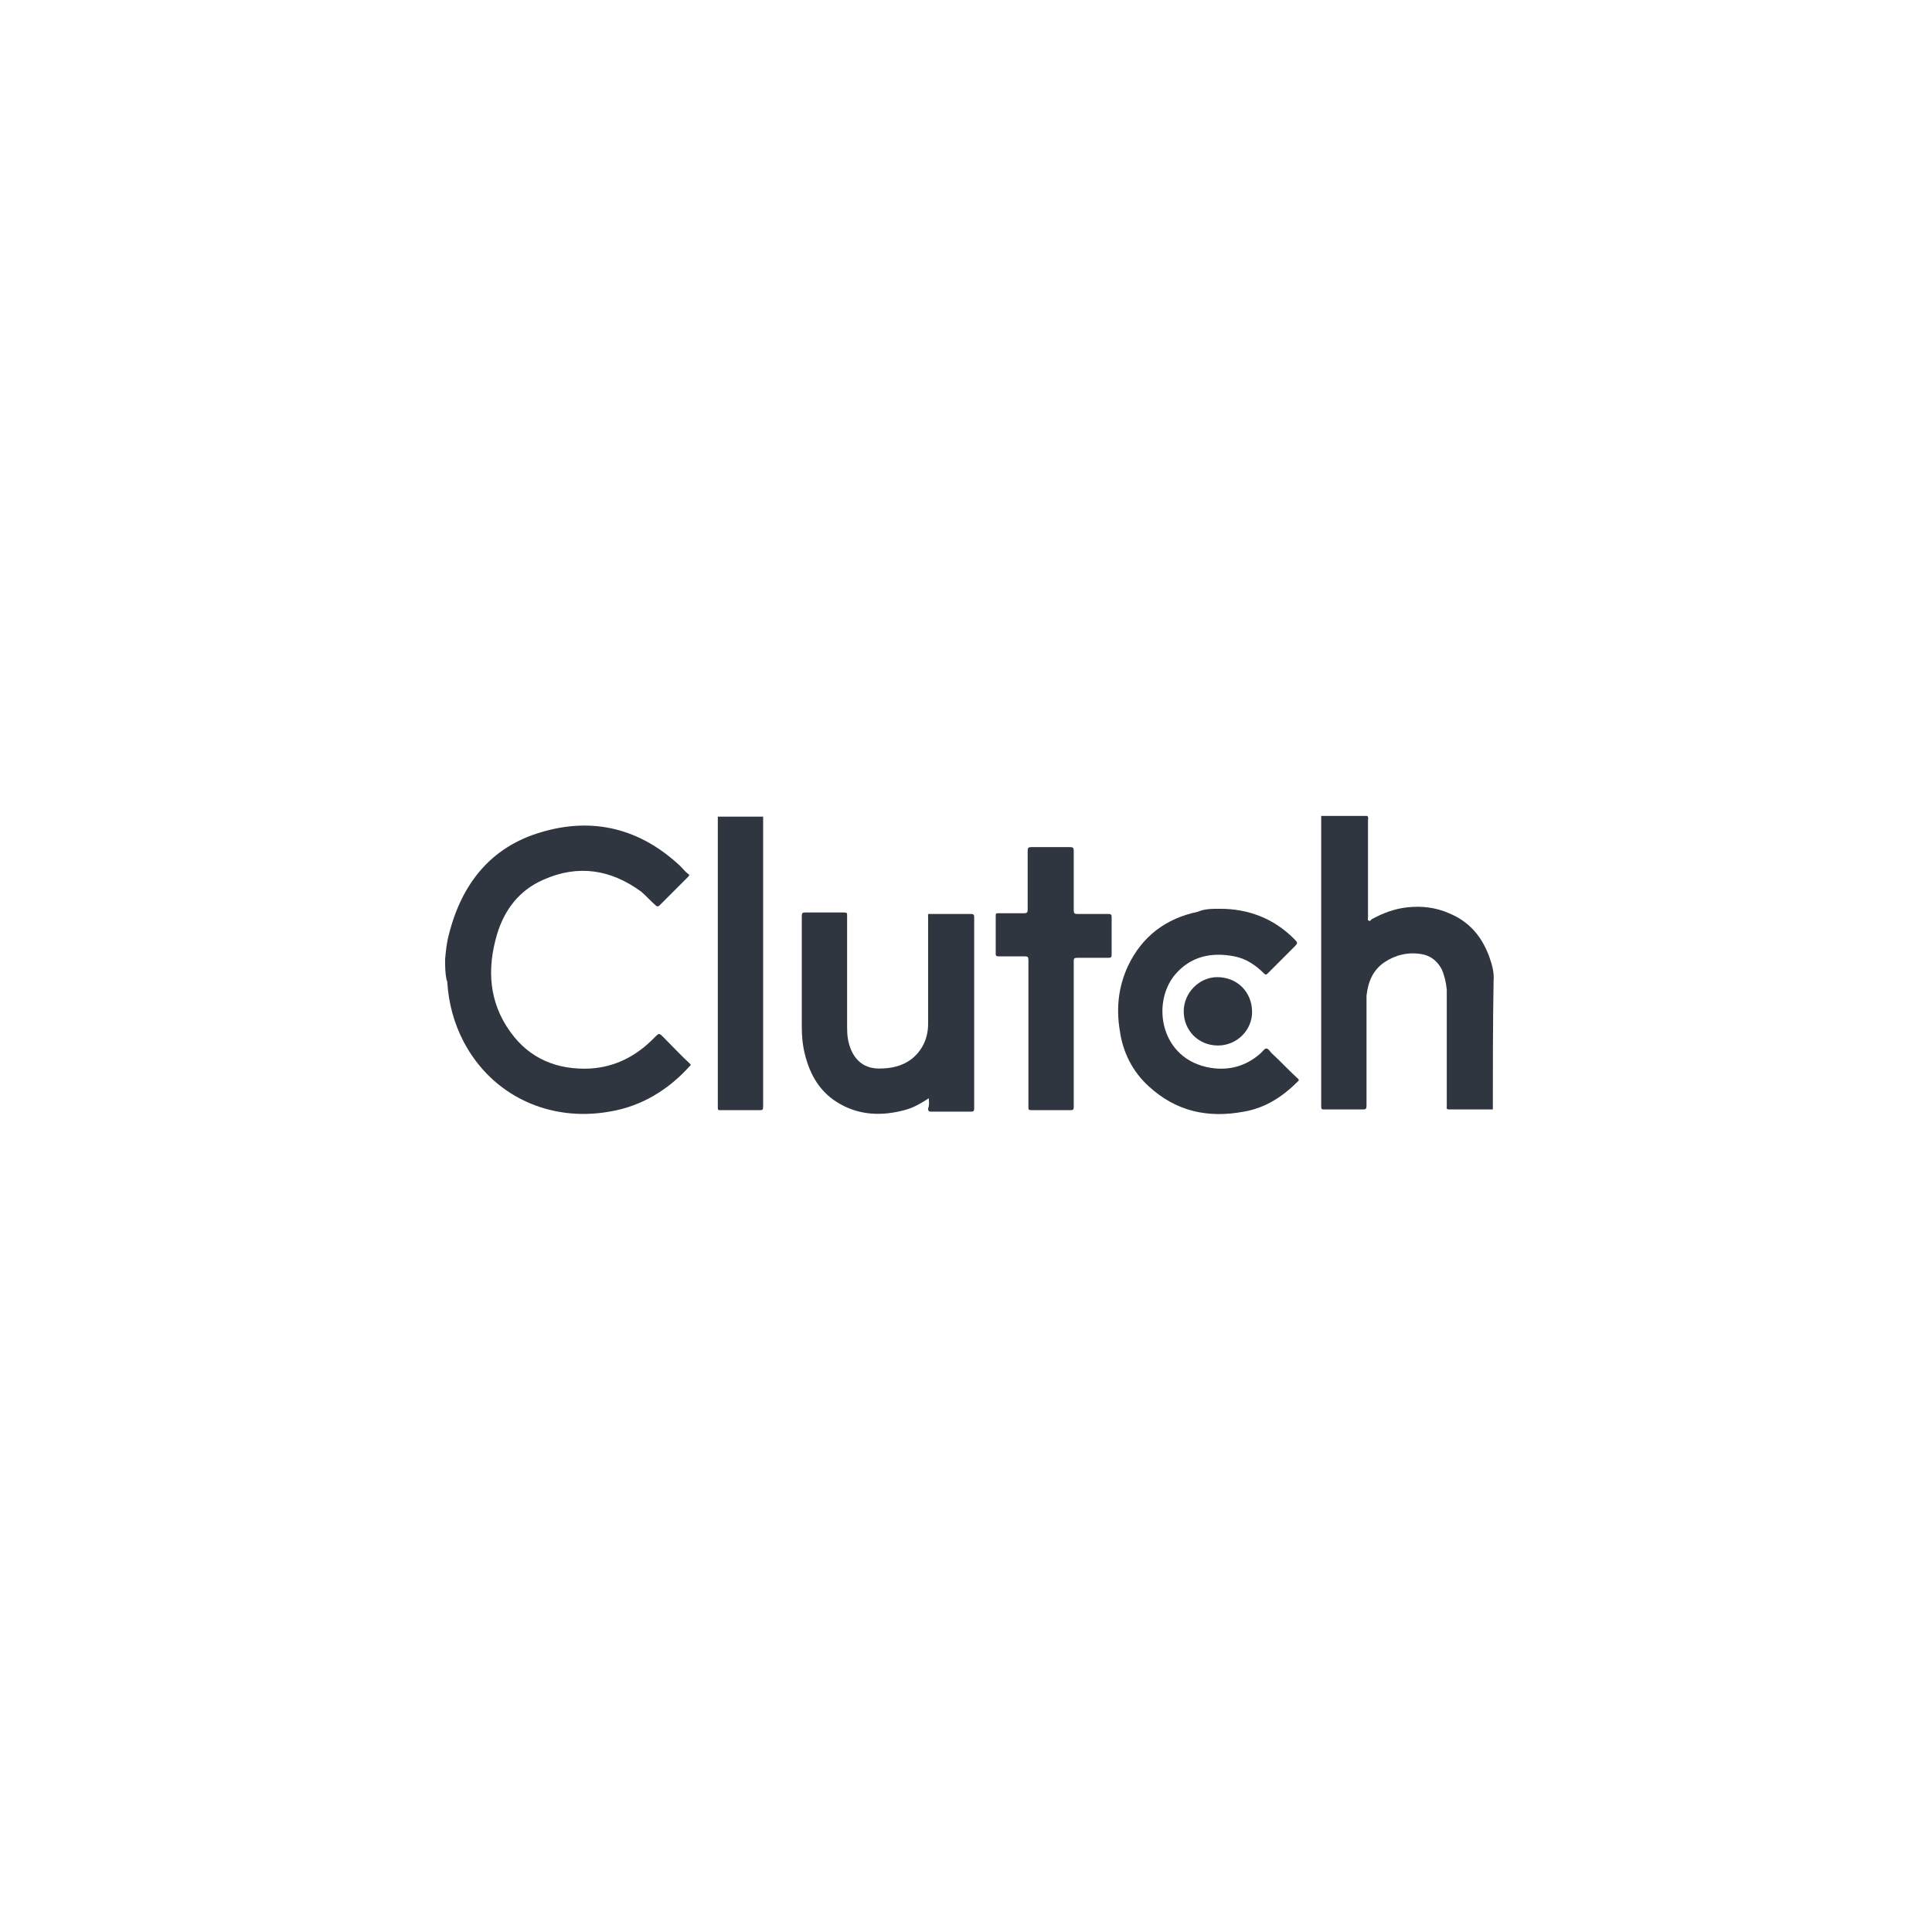 <?xml version="1.0" encoding="utf-8"?>
<!-- Generator: Adobe Illustrator 22.0.1, SVG Export Plug-In . SVG Version: 6.00 Build 0)  -->
<svg version="1.1" xmlns="http://www.w3.org/2000/svg" xmlns:xlink="http://www.w3.org/1999/xlink" x="0px" y="0px"
	 viewBox="0 0 260 260" style="enable-background:new 0 0 260 260;" xml:space="preserve">
<style type="text/css">
	.st0{fill:#303640;}
	.st1{fill:#010101;}
	.st2{fill:#030303;}
	.st3{fill:#2E2E2E;}
	.st4{fill:#393939;}
	.st5{fill:#3A3A3A;}
	.st6{fill:#383838;}
	.st7{fill:#040404;}
	.st8{fill:#3B3B3B;}
	.st9{fill:#515151;}
	.st10{fill:#333333;}
	.st11{fill:#4D4D4D;}
	.st12{fill:#404040;}
	.st13{fill:#494949;}
	.st14{fill:#191919;}
	.st15{fill:#2F2F2F;}
	.st16{fill:#070707;}
	.st17{fill:#0B0B0B;}
	.st18{fill:#252525;}
	.st19{fill:#0E0E0E;}
	.st20{fill:#313131;}
	.st21{fill:#3F4754;}
	.st22{fill:#FFFFFF;}
	.st23{fill:#444444;}
	.st24{fill:#161616;}
	.st25{fill:#2D2D2D;}
	.st26{fill:#545454;}
	.st27{fill:#424242;}
	.st28{fill:#4F4F4F;}
	.st29{fill-rule:evenodd;clip-rule:evenodd;fill:url(#SVGID_1_);}
	.st30{fill-rule:evenodd;clip-rule:evenodd;}
	.st31{fill-rule:evenodd;clip-rule:evenodd;fill:url(#SVGID_2_);}
	.st32{fill-rule:evenodd;clip-rule:evenodd;fill:url(#SVGID_3_);}
	.st33{fill-rule:evenodd;clip-rule:evenodd;fill:url(#SVGID_4_);}
	.st34{fill-rule:evenodd;clip-rule:evenodd;fill:url(#SVGID_5_);}
	.st35{fill-rule:evenodd;clip-rule:evenodd;fill:url(#SVGID_6_);}
	.st36{fill-rule:evenodd;clip-rule:evenodd;fill:#FFFFFF;}
	.st37{fill-rule:evenodd;clip-rule:evenodd;fill:url(#SVGID_7_);}
	.st38{fill-rule:evenodd;clip-rule:evenodd;fill:url(#SVGID_8_);}
	.st39{fill-rule:evenodd;clip-rule:evenodd;fill:url(#SVGID_9_);}
	.st40{fill-rule:evenodd;clip-rule:evenodd;fill:url(#SVGID_10_);}
	.st41{fill-rule:evenodd;clip-rule:evenodd;fill:url(#SVGID_11_);}
	.st42{fill-rule:evenodd;clip-rule:evenodd;fill:url(#SVGID_12_);}
	.st43{fill-rule:evenodd;clip-rule:evenodd;fill:url(#SVGID_13_);}
	.st44{fill:#282828;}
</style>
<g id="Layer_1">
</g>
<g id="MlSdev_x5F_Video">
	<g id="clutch_1_">
		<path class="st0" d="M59.9,129.1c0.1-1.1,0.2-2.2,0.5-3.3c1.7-6.8,5.6-11.8,12.4-13.8c7-2.1,13.4-0.5,18.8,4.6
			c0.3,0.3,0.6,0.7,1,1c0.2,0.1,0.2,0.2,0,0.4c-1.3,1.3-2.6,2.6-3.9,3.9c-0.1,0.1-0.3,0.1-0.4,0c-0.7-0.6-1.3-1.3-2-1.9
			c-4.1-3-8.5-3.7-13.2-1.6c-3.2,1.4-5.2,4-6.2,7.3c-1.4,4.7-1.1,9.2,1.8,13.2c2.6,3.6,6.3,5.1,10.7,4.9c3.4-0.2,6.3-1.7,8.7-4.2
			c0.6-0.6,0.6-0.6,1.2,0c1.2,1.2,2.3,2.4,3.5,3.5c0.2,0.2,0.2,0.2,0,0.4c-2.9,3.2-6.5,5.4-10.8,6.1c-7.9,1.4-15.7-2-19.6-9.4
			c-1.3-2.5-2-5.1-2.2-7.9c0-0.1,0-0.3-0.1-0.4C59.9,130.9,59.9,130,59.9,129.1z"/>
		<path class="st0" d="M200.9,149.3c-2,0-3.9,0-5.9,0c-0.4,0-0.3-0.2-0.3-0.4c0-5,0-10,0-15c0-0.2,0-0.5,0-0.7
			c-0.1-1-0.3-1.9-0.7-2.8c-0.6-1.1-1.5-1.8-2.7-2c-1.8-0.3-3.5,0.1-5,1.1c-1.6,1.1-2.2,2.7-2.4,4.5c0,0.5,0,1,0,1.5
			c0,4.4,0,8.9,0,13.3c0,0.4-0.1,0.5-0.4,0.5c-1.8,0-3.6,0-5.3,0c-0.3,0-0.4,0-0.4-0.4c0-12.9,0-25.9,0-38.8c0-0.1,0-0.2,0-0.3
			c2.1,0,4.1,0,6.2,0c0.2,0.2,0.1,0.4,0.1,0.6c0,4.3,0,8.6,0,13c0,0.2-0.1,0.4,0.1,0.5c0.2,0.1,0.3-0.1,0.4-0.2
			c1.5-0.8,3-1.4,4.8-1.6c1.9-0.2,3.8,0,5.6,0.8c2.7,1.1,4.4,3.1,5.4,5.8c0.4,1.1,0.7,2.2,0.6,3.3c0,0,0,0.1,0,0.1
			C200.9,137.9,200.9,143.6,200.9,149.3z"/>
		<path class="st0" d="M102.7,109.9c0,0.2,0,0.3,0,0.5c0,12.8,0,25.7,0,38.5c0,0.5-0.1,0.5-0.5,0.5c-1.8,0-3.5,0-5.3,0
			c-0.2,0-0.3,0-0.3-0.3c0-13,0-26.1,0-39.1c0,0,0-0.1,0-0.1C98.7,109.9,100.7,109.9,102.7,109.9z"/>
		<path class="st0" d="M125,147.8c-1.1,0.7-2.1,1.3-3.3,1.6c-3,0.8-5.9,0.7-8.6-0.8c-2.7-1.5-4.1-3.9-4.8-6.8
			c-0.3-1.2-0.4-2.4-0.4-3.7c0-4.9,0-9.9,0-14.8c0-0.4,0.1-0.5,0.4-0.5c1.8,0,3.6,0,5.3,0c0.4,0,0.4,0.1,0.4,0.4c0,5,0,10.1,0,15.1
			c0,1,0.1,1.9,0.5,2.9c0.7,1.7,2,2.6,3.8,2.6c1.6,0,3.1-0.3,4.4-1.3c1.5-1.2,2.2-2.9,2.2-4.7c0-4.8,0-9.6,0-14.3
			c0-0.6-0.1-0.5,0.5-0.5c1.8,0,3.5,0,5.3,0c0.3,0,0.4,0.1,0.4,0.4c0,8.6,0,17.2,0,25.8c0,0.3-0.1,0.4-0.4,0.4c-1.8,0-3.6,0-5.4,0
			c-0.3,0-0.4-0.1-0.4-0.4C125.1,148.6,125,148.2,125,147.8z"/>
		<path class="st0" d="M164.2,122.3c3.8,0,7.2,1.3,9.9,4c0.6,0.6,0.6,0.6,0,1.2c-1.2,1.2-2.3,2.3-3.5,3.5c-0.2,0.2-0.3,0.2-0.5,0
			c-1.1-1.1-2.4-2-4-2.3c-3.1-0.6-5.9,0-8,2.5c-3.2,3.9-1.9,11.4,4.8,12.5c2.5,0.4,4.8-0.2,6.8-2c0.2-0.2,0.5-0.6,0.7-0.6
			c0.3,0,0.5,0.4,0.7,0.6c1.2,1.1,2.3,2.3,3.5,3.4c0.1,0.1,0.3,0.2,0.1,0.4c-2.1,2.1-4.4,3.6-7.3,4.1c-4.8,0.9-9.1,0-12.8-3.4
			c-2.2-2-3.5-4.6-3.9-7.5c-0.5-3-0.2-5.9,1.1-8.7c1.9-4,5.1-6.4,9.4-7.3C162.1,122.3,163.1,122.3,164.2,122.3z"/>
		<path class="st0" d="M144.5,139c0,3.3,0,6.6,0,10c0,0.3-0.1,0.4-0.4,0.4c-1.8,0-3.6,0-5.3,0c-0.4,0-0.4-0.1-0.4-0.4
			c0-6.6,0-13.2,0-19.8c0-0.4-0.1-0.5-0.5-0.5c-1.2,0-2.3,0-3.5,0c-0.2,0-0.4,0-0.4-0.3c0-1.7,0-3.4,0-5.2c0-0.3,0.1-0.3,0.3-0.3
			c1.2,0,2.3,0,3.5,0c0.4,0,0.5-0.1,0.5-0.5c0-2.6,0-5.3,0-7.9c0-0.4,0.1-0.5,0.5-0.5c1.7,0,3.5,0,5.2,0c0.4,0,0.5,0.1,0.5,0.5
			c0,2.7,0,5.3,0,8c0,0.4,0.1,0.5,0.5,0.5c1.4,0,2.8,0,4.2,0c0.3,0,0.4,0.1,0.4,0.4c0,1.7,0,3.4,0,5.1c0,0.3-0.1,0.4-0.4,0.4
			c-1.4,0-2.9,0-4.3,0c-0.3,0-0.4,0.1-0.4,0.4C144.5,132.3,144.5,135.6,144.5,139z"/>
		<path class="st0" d="M163.9,140.7c-2.6,0-4.6-2-4.6-4.6c0-2.5,2.1-4.6,4.5-4.6c2.7,0,4.7,2,4.7,4.7
			C168.5,138.6,166.5,140.7,163.9,140.7z"/>
	</g>
</g>
<g id="MlSdev_x5F_Home_x5F_page_x5F_v6">
</g>
<g id="MlSdev_x5F_Careers_x5F_v2">
</g>
<g id="MlSdev_x5F_technology">
</g>
<g id="Layer_2">
</g>
</svg>
